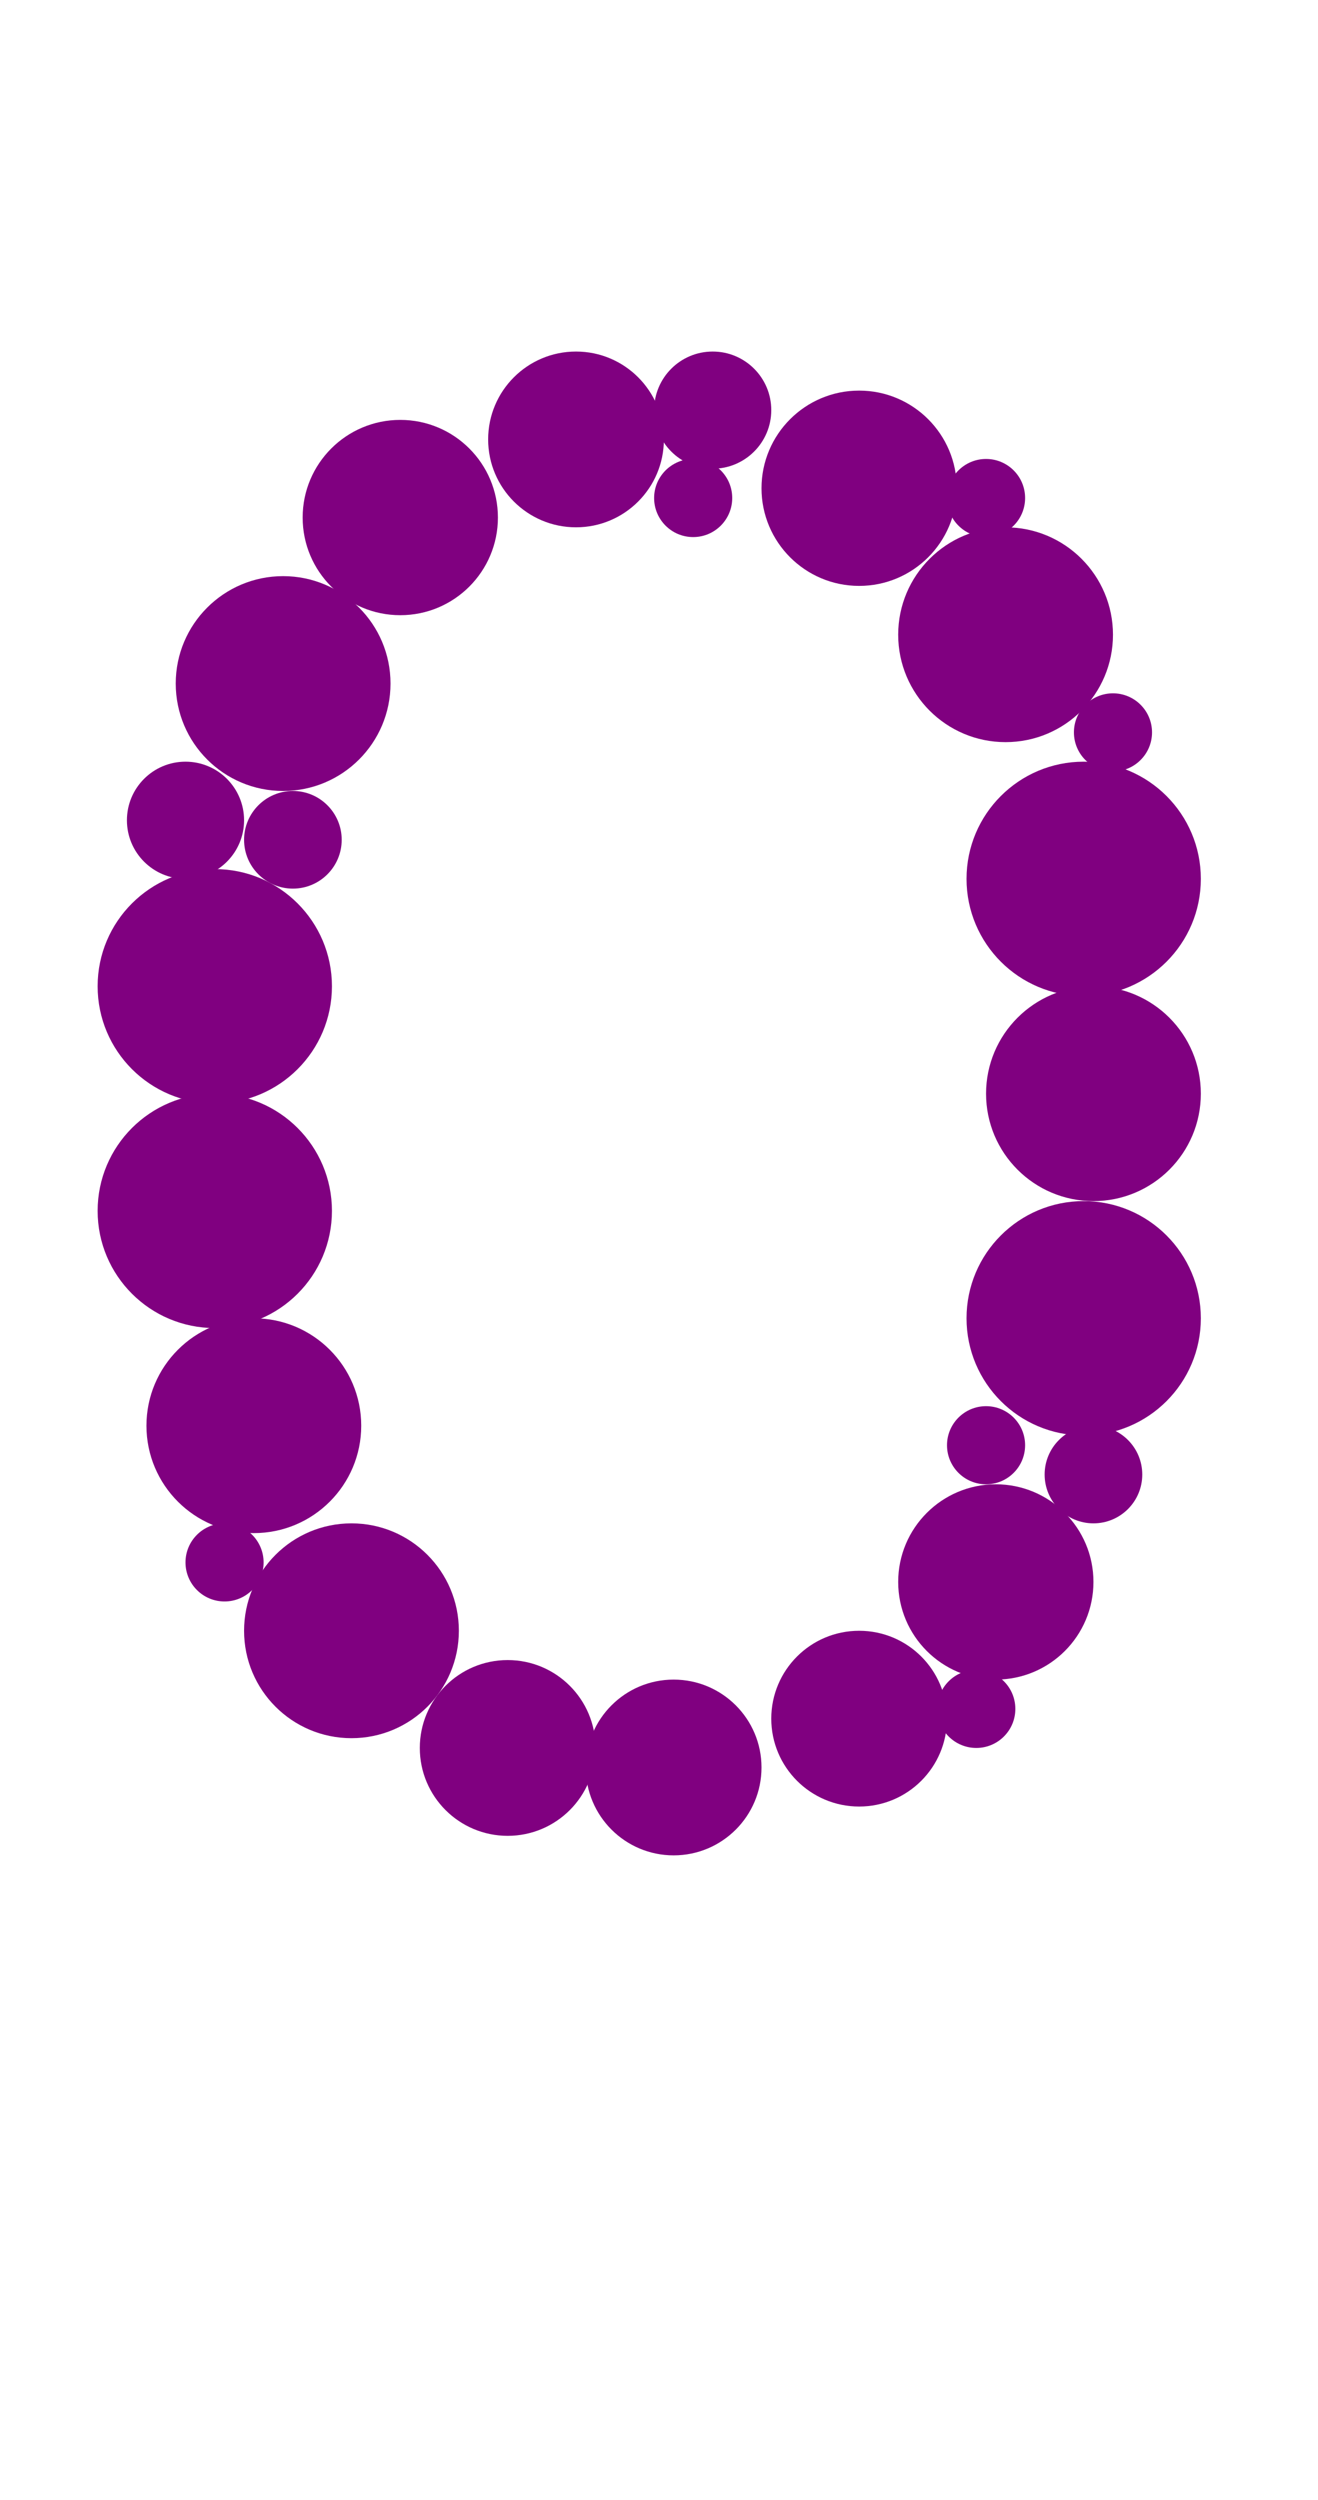 <?xml version="1.0"?>
<svg width="135" height="256">
  <circle cx="22" cy="101" r="12" fill="#800080" />
  <circle cx="22" cy="124" r="12" fill="#800080" />
  <circle cx="111" cy="90" r="12" fill="#800080" />
  <circle cx="111" cy="135" r="12" fill="#800080" />
  <circle cx="29" cy="70" r="11" fill="#800080" />
  <circle cx="26" cy="146" r="11" fill="#800080" />
  <circle cx="36" cy="167" r="11" fill="#800080" />
  <circle cx="103" cy="65" r="11" fill="#800080" />
  <circle cx="112" cy="112" r="11" fill="#800080" />
  <circle cx="102" cy="162" r="10" fill="#800080" />
  <circle cx="41" cy="53" r="10" fill="#800080" />
  <circle cx="88" cy="50" r="10" fill="#800080" />
  <circle cx="88" cy="176" r="9" fill="#800080" />
  <circle cx="52" cy="179" r="9" fill="#800080" />
  <circle cx="59" cy="45" r="9" fill="#800080" />
  <circle cx="69" cy="181" r="9" fill="#800080" />
  <circle cx="19" cy="84" r="6" fill="#800080" />
  <circle cx="73" cy="42" r="6" fill="#800080" />
  <circle cx="30" cy="86" r="5" fill="#800080" />
  <circle cx="112" cy="151" r="5" fill="#800080" />
  <circle cx="101" cy="148" r="4" fill="#800080" />
  <circle cx="23" cy="160" r="4" fill="#800080" />
  <circle cx="71" cy="51" r="4" fill="#800080" />
  <circle cx="100" cy="175" r="4" fill="#800080" />
  <circle cx="101" cy="51" r="4" fill="#800080" />
  <circle cx="114" cy="75" r="4" fill="#800080" />
</svg>
